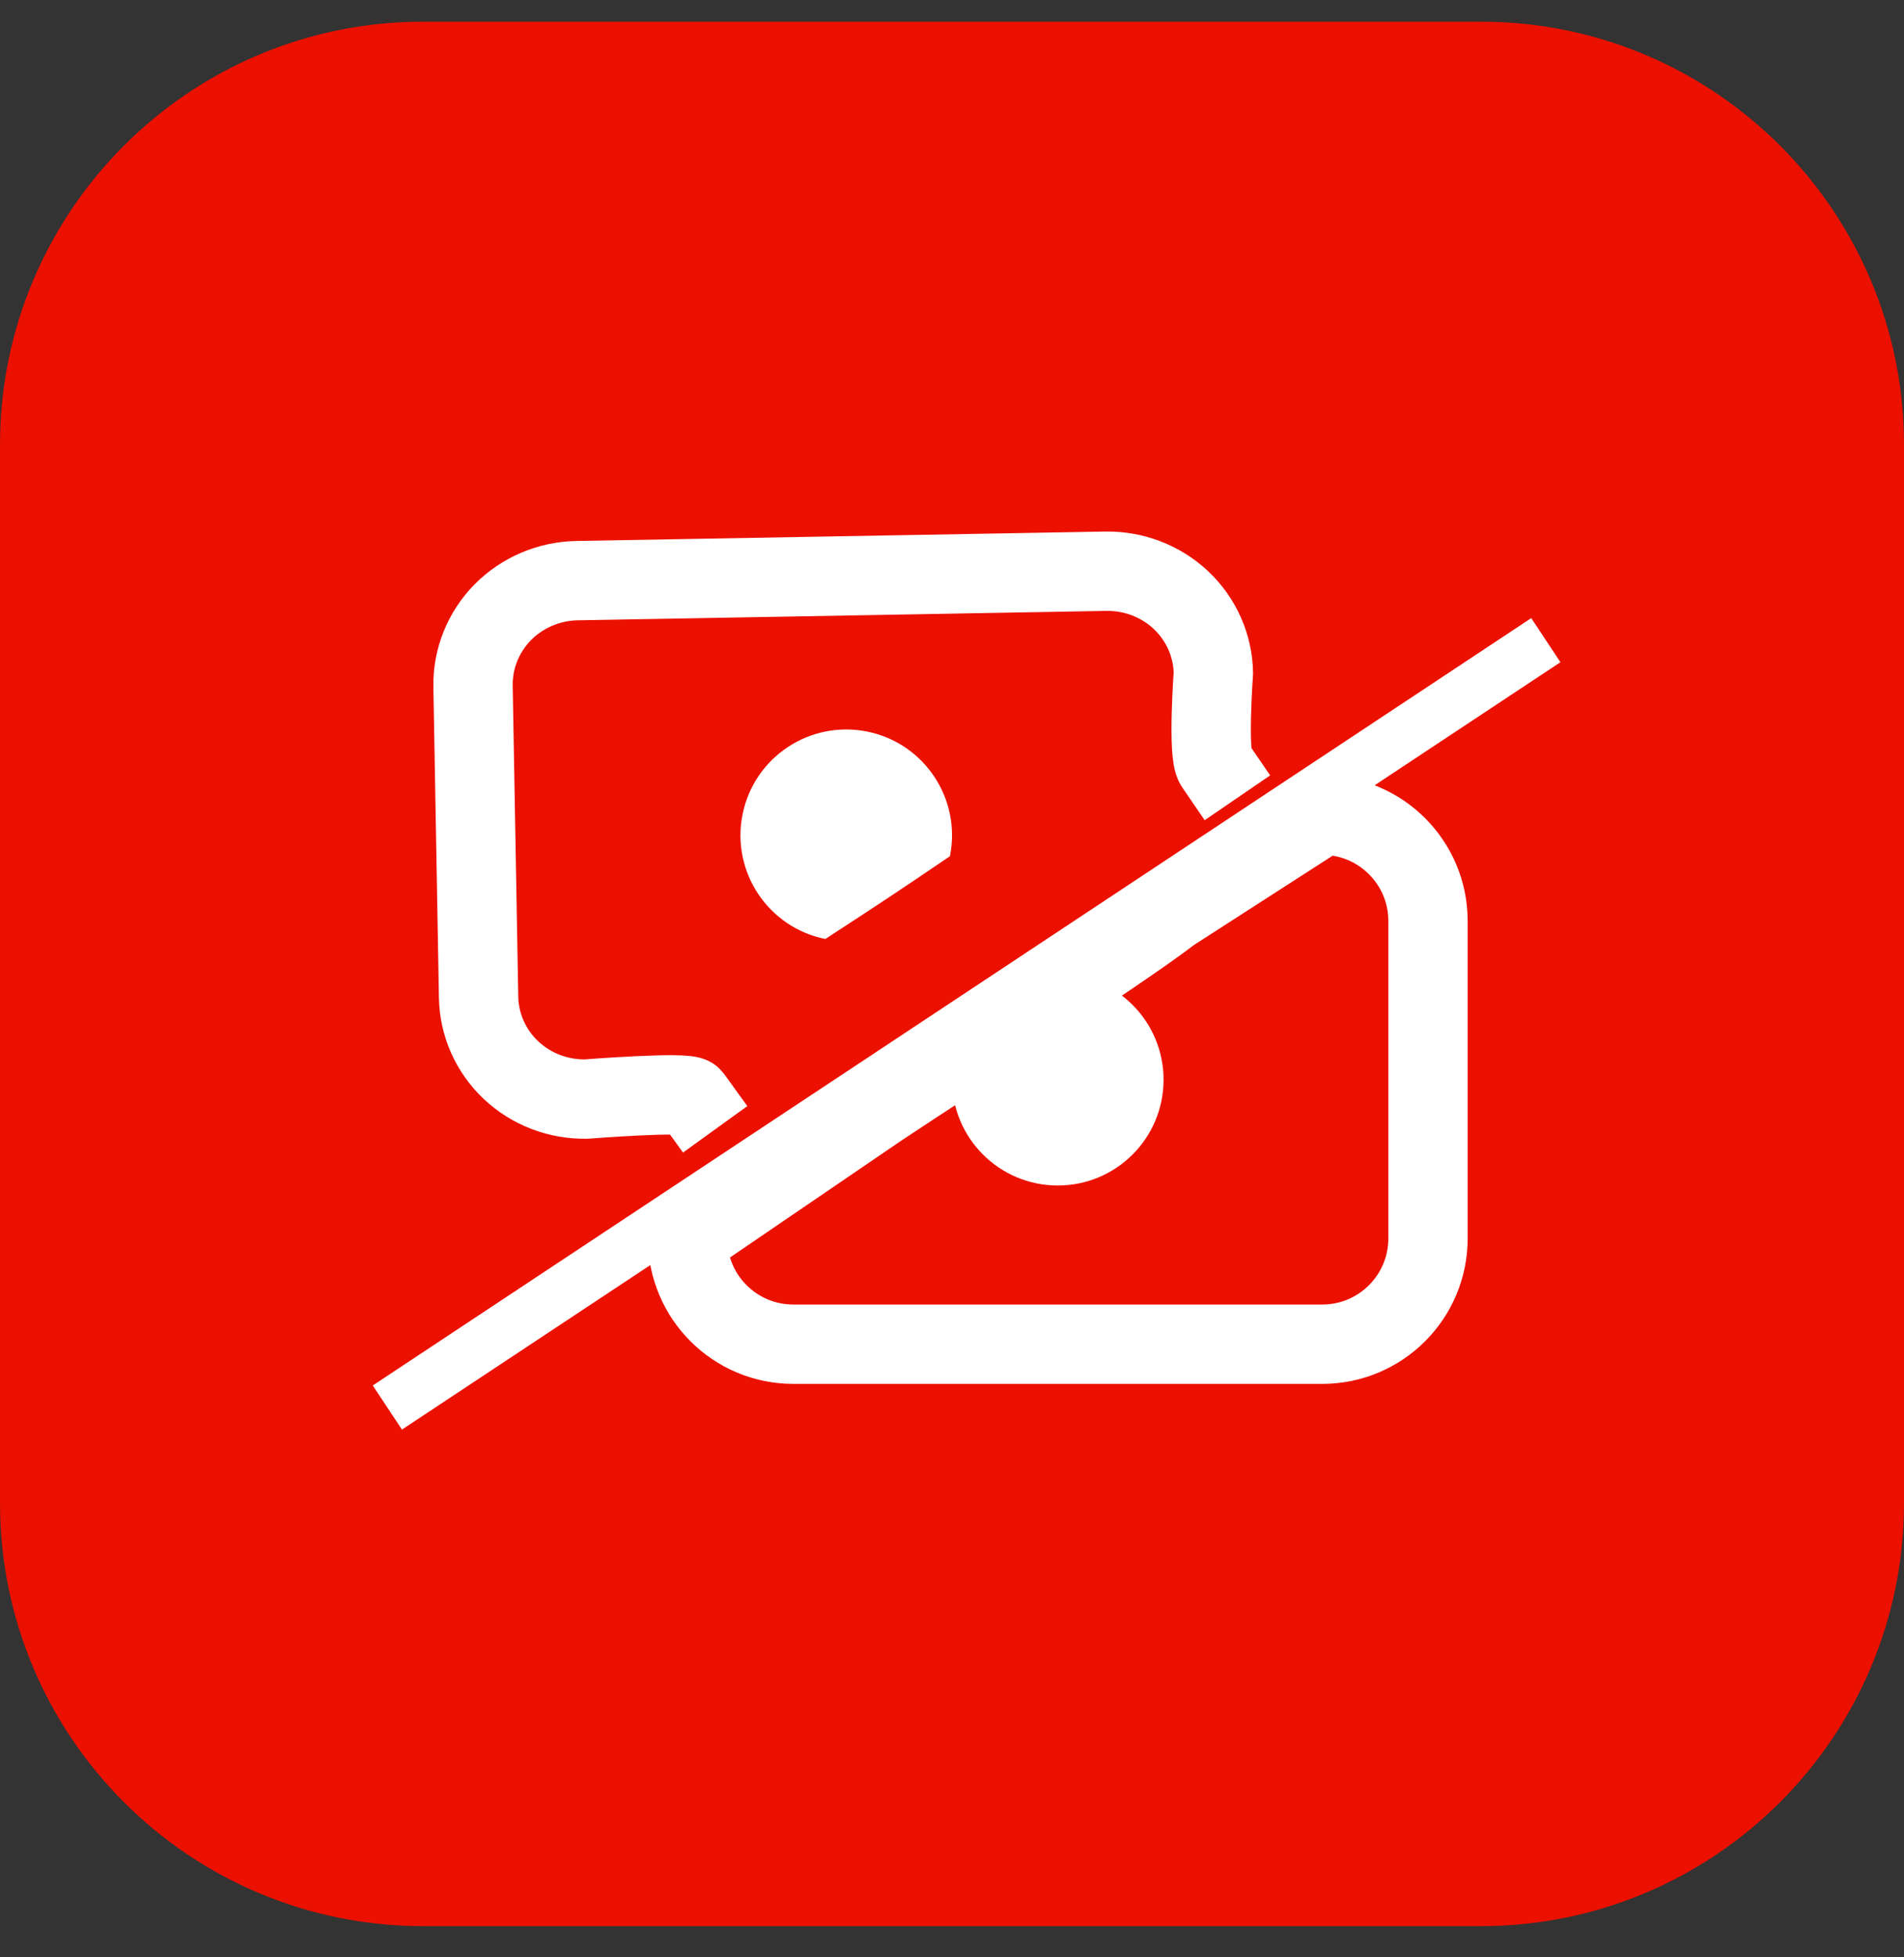 <svg width="36" height="37" viewBox="0 0 36 37" fill="none" xmlns="http://www.w3.org/2000/svg">
<rect x="0" y="0" width="36" height="37" fill="#333333" stroke="none"/>
<path d="M0 8.41C0 3.992 3.582 0.41 8 0.41H28C32.418 0.41 36 3.992 36 8.41V28.41C36 32.828 32.418 36.41 28 36.41H8C3.582 36.41 0 32.828 0 28.41V8.41Z" fill="#EC1000"/>
<path d="M25 15.41L22.153 17.243C21.047 18.087 18.107 19.95 16.623 20.939L13 23.41C13 24.515 13.895 25.41 15 25.41H25C26.105 25.41 27 24.515 27 23.41V17.41C27 16.306 26.105 15.41 25 15.41Z" stroke="white" stroke-width="1.5" stroke-linecap="round" stroke-linejoin="round"/>
<path d="M20 22.41C21.105 22.41 22 21.515 22 20.41C22 19.306 21.105 18.41 20 18.41C18.895 18.41 18 19.306 18 20.41C18 21.515 18.895 22.41 20 22.41Z" fill="white"/>
<path d="M15.605 17.75C16.719 17.025 16.978 16.852 17.961 16.185C18.179 15.102 17.478 14.047 16.396 13.829C15.313 13.611 14.258 14.311 14.04 15.394C13.821 16.477 14.522 17.532 15.605 17.75Z" fill="white"/>
<path d="M22.973 14.462C22.83 14.253 22.942 12.722 22.942 12.722C22.933 12.203 22.713 11.708 22.332 11.347C21.95 10.986 21.438 10.789 20.907 10.798L10.909 10.976C10.379 10.986 9.874 11.201 9.505 11.575C9.137 11.95 8.935 12.452 8.944 12.972L9.049 18.852C9.058 19.371 9.278 19.866 9.659 20.227C10.041 20.588 10.553 20.785 11.084 20.776C11.084 20.776 13 20.625 13.083 20.74" stroke="white" stroke-width="1.5" stroke-linecap="square" stroke-linejoin="round"/>
<line x1="29.228" y1="12.101" x2="7.324" y2="26.607" stroke="white"/>
</svg>
